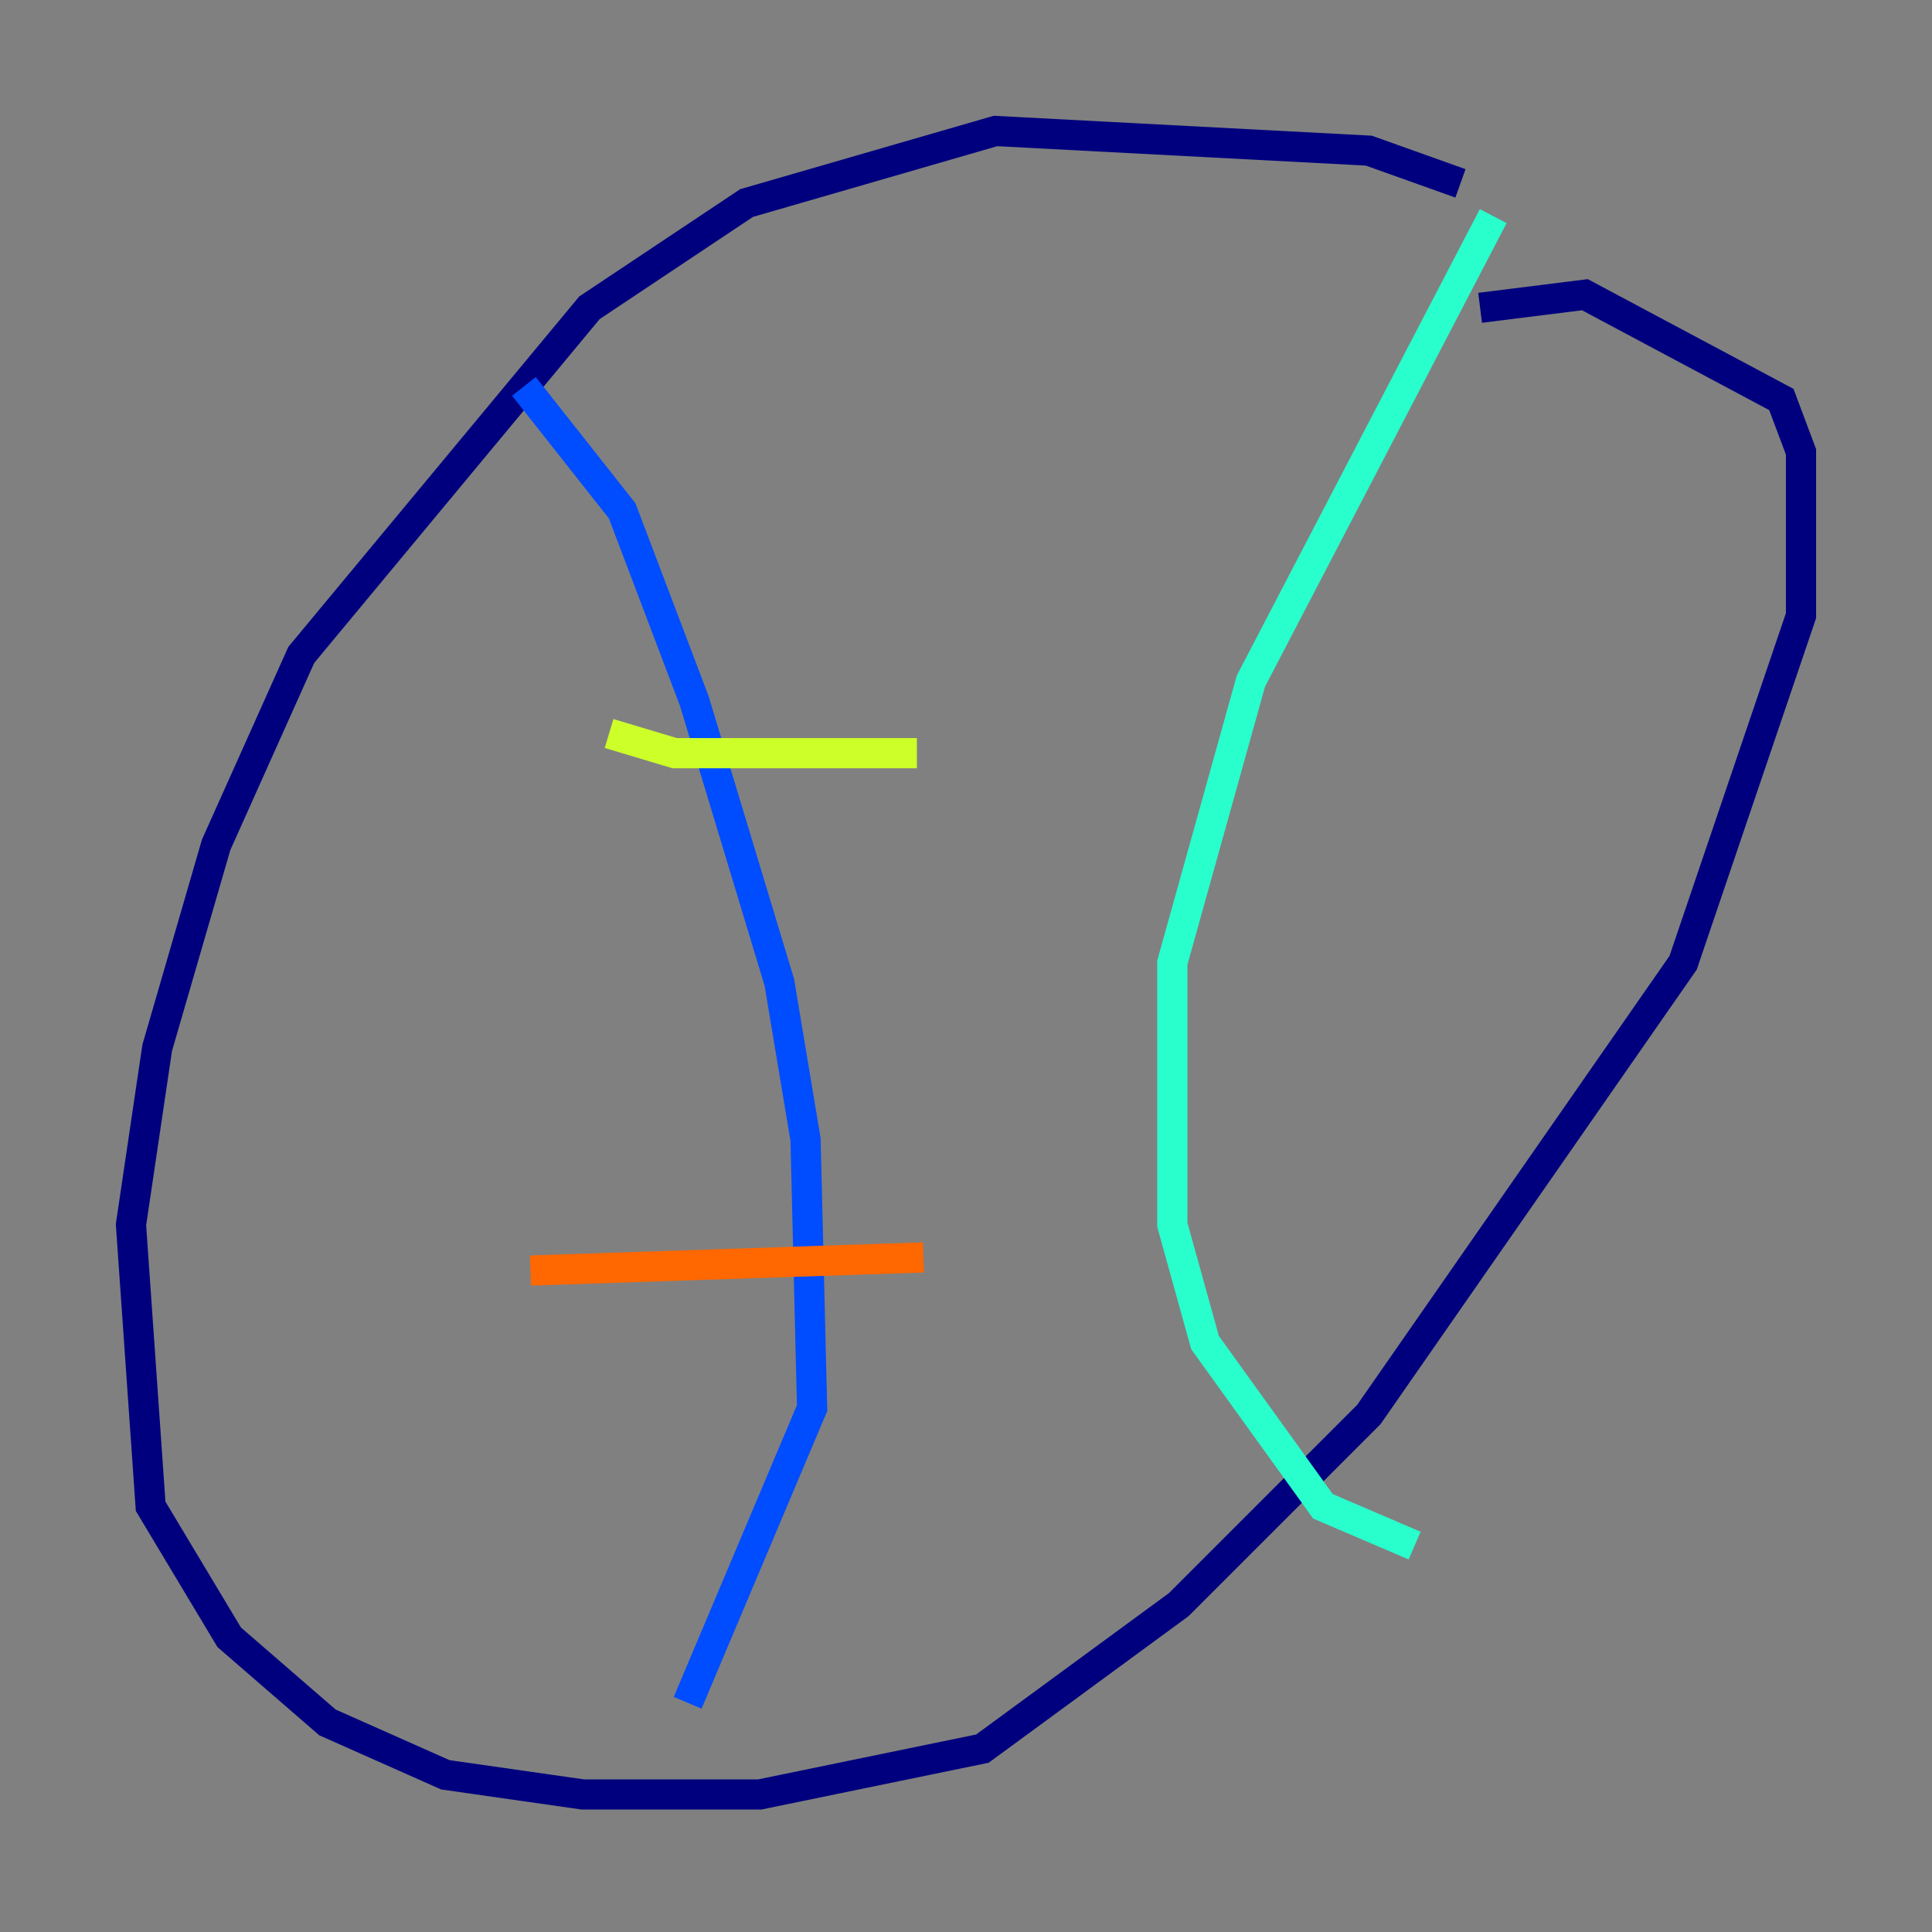 <?xml version="1.0" encoding="utf-8" ?>
<svg baseProfile="tiny" height="128" version="1.2" viewBox="0,0,128,128" width="128" xmlns="http://www.w3.org/2000/svg" xmlns:ev="http://www.w3.org/2001/xml-events" xmlns:xlink="http://www.w3.org/1999/xlink"><rect x="0" y="0" width="128" height="128" fill="#808080" stroke="none"/><defs /><polyline fill="none" points="96.759,12.149 90.685,9.98 65.953,8.678 49.464,13.451 39.051,20.393 19.959,43.39 14.319,55.973 10.414,69.424 8.678,81.139 9.98,99.797 15.186,108.475 21.695,114.115 29.505,117.586 38.617,118.888 50.332,118.888 65.085,115.851 78.102,106.305 90.685,93.722 111.512,63.783 119.322,40.786 119.322,29.939 118.02,26.468 105.003,19.525 98.061,20.393" stroke="#00007f" stroke-width="2" /><polyline fill="none" points="34.712,25.6 41.22,33.844 45.993,46.427 51.634,65.085 53.37,75.498 53.803,93.288 45.559,112.814" stroke="#004cff" stroke-width="2" /><polyline fill="none" points="98.929,14.319 82.875,45.125 77.668,63.783 77.668,81.139 79.837,88.949 87.647,99.797 93.722,102.4" stroke="#29ffcd" stroke-width="2" /><polyline fill="none" points="40.352,48.597 44.691,49.898 60.746,49.898" stroke="#cdff29" stroke-width="2" /><polyline fill="none" points="35.146,84.176 61.18,83.308" stroke="#ff6700" stroke-width="2" /><polyline fill="none" points="36.447,108.475 36.447,108.475" stroke="#7f0000" stroke-width="2" /></svg>